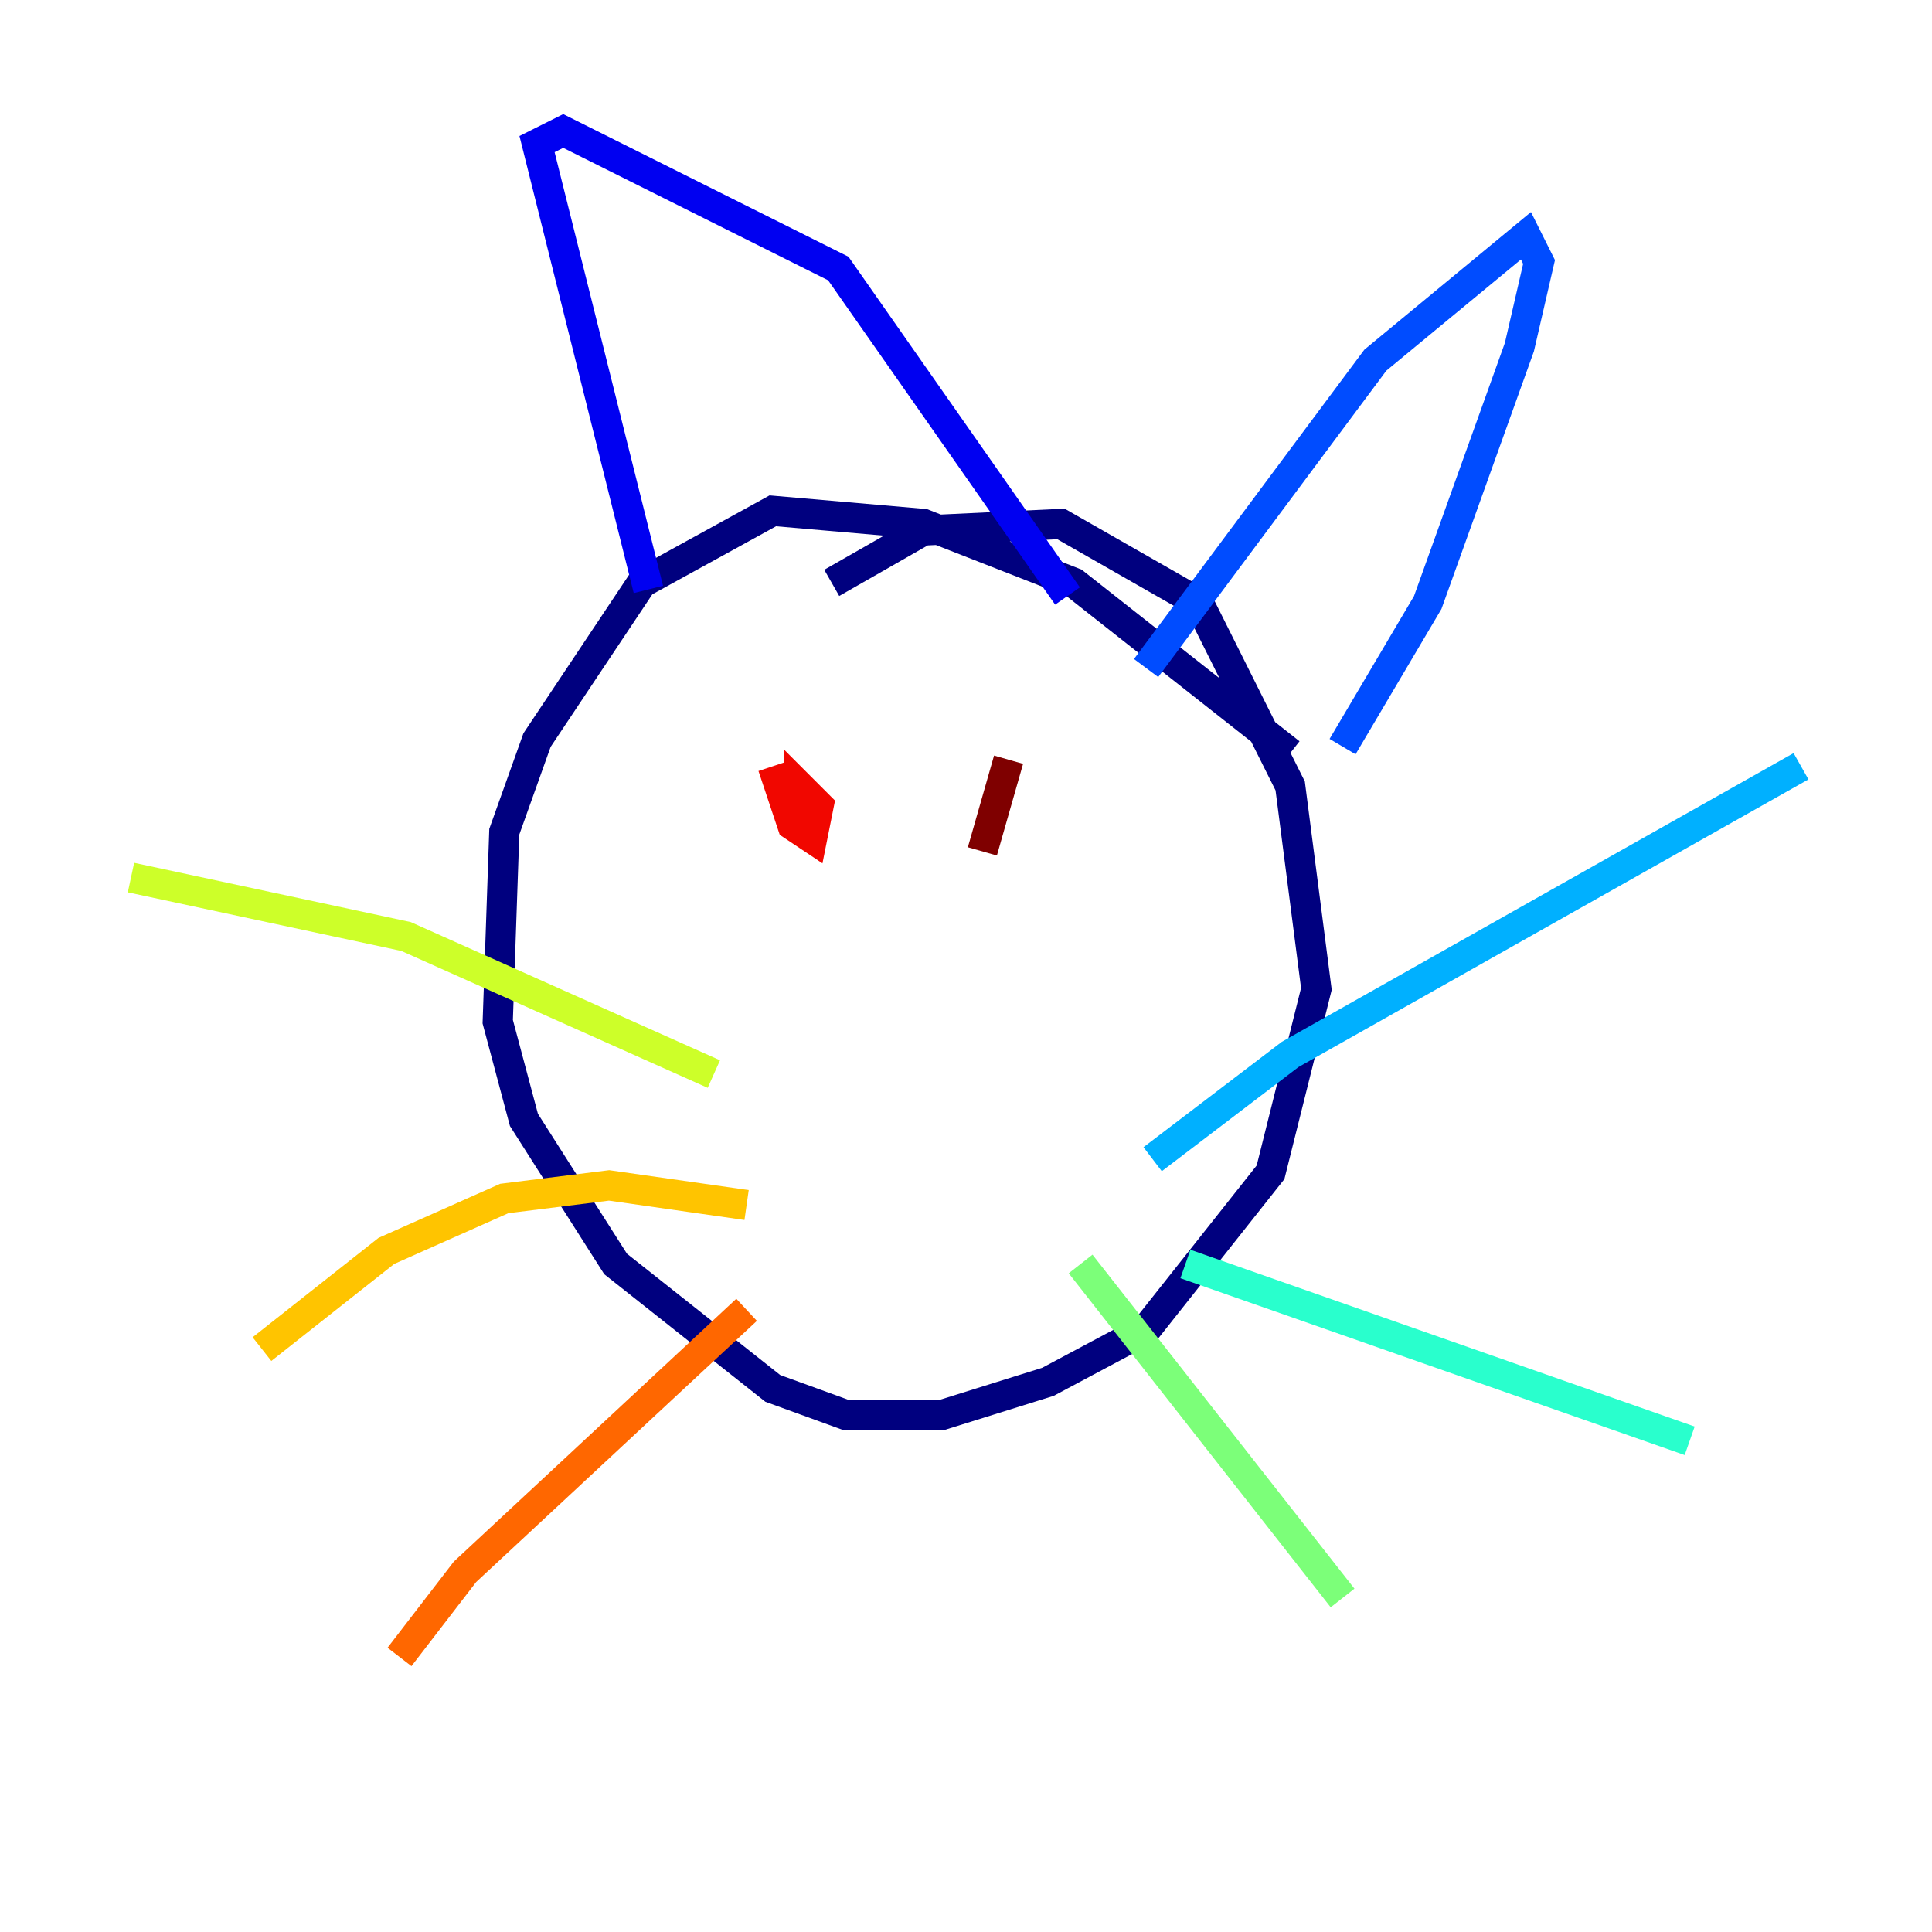 <?xml version="1.0" encoding="utf-8" ?>
<svg baseProfile="tiny" height="128" version="1.2" viewBox="0,0,128,128" width="128" xmlns="http://www.w3.org/2000/svg" xmlns:ev="http://www.w3.org/2001/xml-events" xmlns:xlink="http://www.w3.org/1999/xlink"><defs /><polyline fill="none" points="85.478,49.898 71.159,38.617 61.18,34.712 51.2,33.844 42.522,38.617 35.58,49.031 33.41,55.105 32.976,67.688 34.712,74.197 40.786,83.742 51.2,91.986 55.973,93.722 62.481,93.722 69.424,91.552 75.932,88.081 84.176,77.668 87.214,65.519 85.478,52.068 79.403,39.919 70.291,34.712 61.18,35.146 55.105,38.617" stroke="#00007f" stroke-width="2" /><polyline fill="none" points="42.956,39.051 35.58,9.546 37.315,8.678 55.539,17.79 70.725,39.485" stroke="#0000f1" stroke-width="2" /><polyline fill="none" points="75.932,44.258 91.119,23.864 101.098,15.62 101.966,17.356 100.664,22.997 94.59,39.919 88.949,49.464" stroke="#004cff" stroke-width="2" /><polyline fill="none" points="76.366,76.8 85.478,69.858 119.322,50.766" stroke="#00b0ff" stroke-width="2" /><polyline fill="none" points="78.536,83.742 111.946,95.458" stroke="#29ffcd" stroke-width="2" /><polyline fill="none" points="71.593,83.742 88.949,105.871" stroke="#7cff79" stroke-width="2" /><polyline fill="none" points="47.295,71.159 26.902,62.047 8.678,58.142" stroke="#cdff29" stroke-width="2" /><polyline fill="none" points="49.464,79.837 40.352,78.536 33.41,79.403 25.6,82.875 17.356,89.383" stroke="#ffc400" stroke-width="2" /><polyline fill="none" points="49.464,86.78 30.807,104.136 26.468,109.776" stroke="#ff6700" stroke-width="2" /><polyline fill="none" points="51.2,50.766 52.502,54.671 53.803,55.539 54.237,53.37 52.936,52.068 52.936,54.671" stroke="#f10700" stroke-width="2" /><polyline fill="none" points="66.82,50.332 65.085,56.407" stroke="#7f0000" stroke-width="2" /></svg>